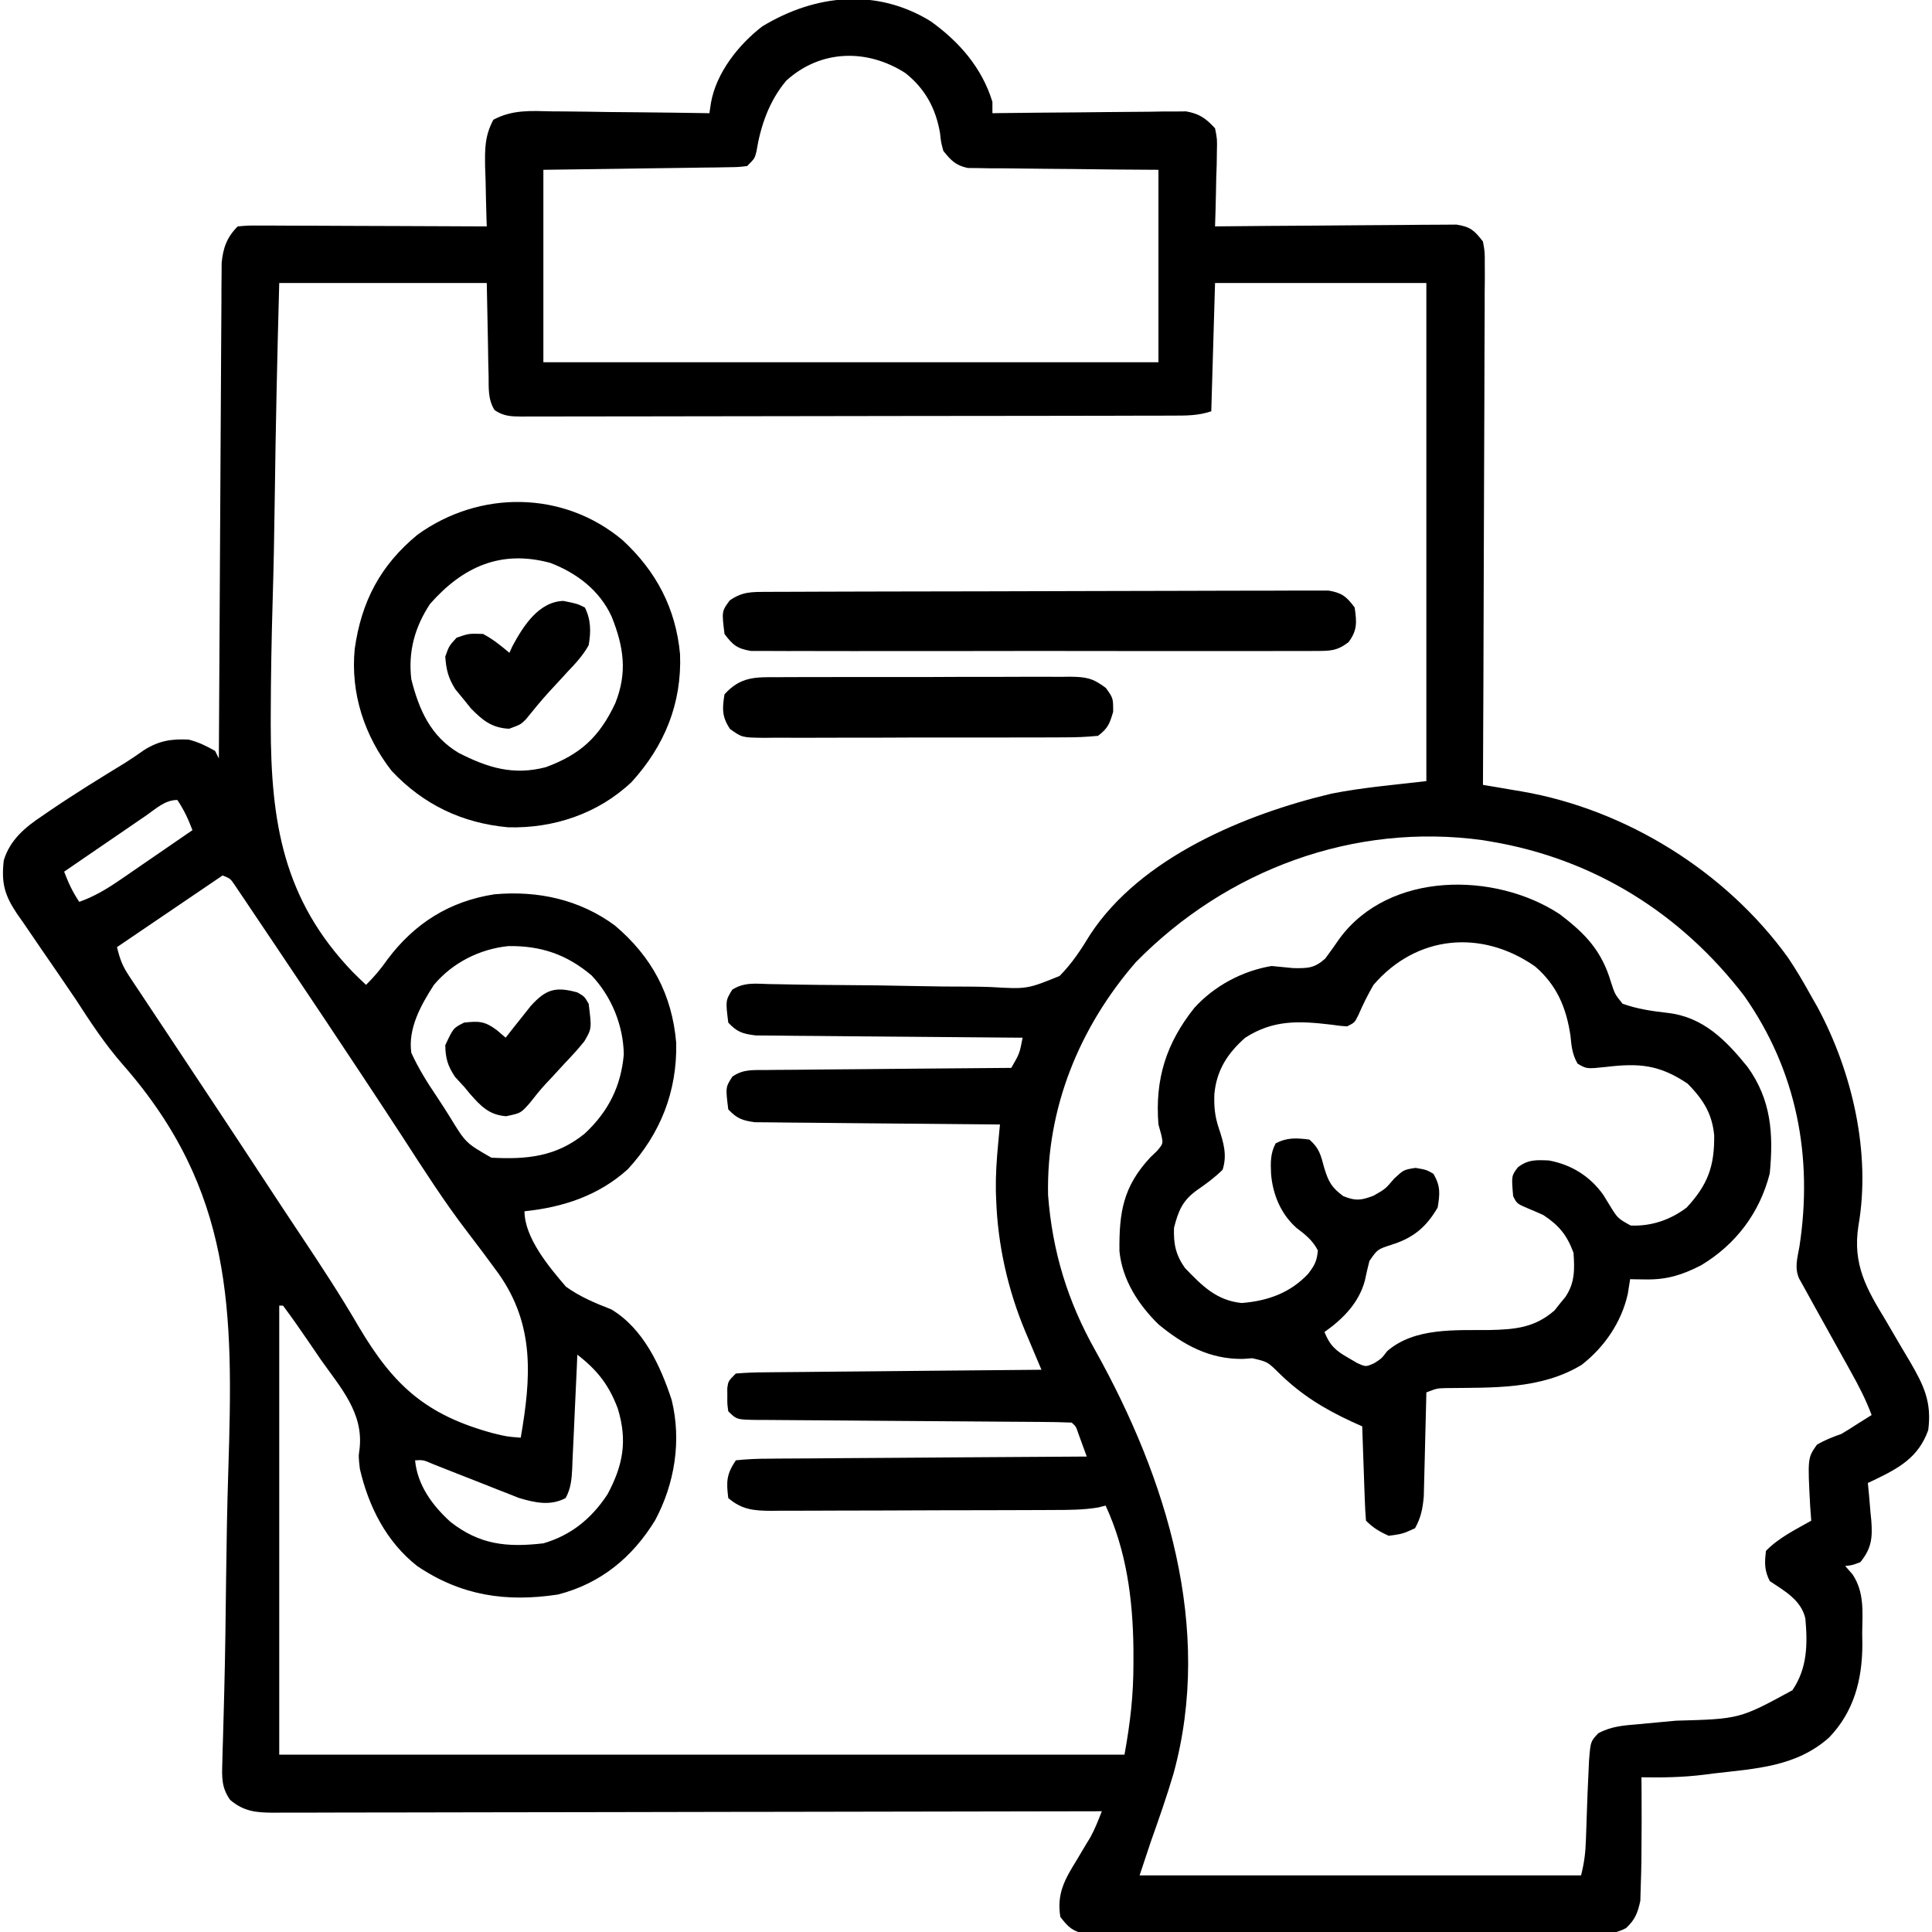 <?xml version="1.0" encoding="UTF-8"?>
<svg version="1.1" xmlns="http://www.w3.org/2000/svg" width="512" height="512">
<path d="M0 0 C7.593 5.442 13.616 12.335 16.375 21.375 C16.375 22.365 16.375 23.355 16.375 24.375 C17.04 24.366 17.706 24.357 18.391 24.348 C25.318 24.26 32.245 24.199 39.172 24.155 C41.757 24.135 44.342 24.108 46.927 24.073 C50.643 24.025 54.358 24.002 58.074 23.984 C59.23 23.964 60.385 23.943 61.575 23.922 C62.656 23.922 63.737 23.921 64.85 23.921 C65.799 23.912 66.747 23.903 67.724 23.894 C71.293 24.542 72.914 25.727 75.375 28.375 C75.943 31.216 75.943 31.216 75.863 34.453 C75.847 35.613 75.831 36.773 75.814 37.969 C75.773 39.175 75.731 40.382 75.688 41.625 C75.665 42.847 75.642 44.069 75.619 45.328 C75.56 48.345 75.478 51.359 75.375 54.375 C76.621 54.362 76.621 54.362 77.892 54.348 C85.719 54.268 93.547 54.207 101.375 54.168 C105.399 54.147 109.423 54.119 113.448 54.073 C117.332 54.03 121.215 54.006 125.099 53.995 C126.581 53.988 128.062 53.974 129.544 53.952 C131.62 53.923 133.694 53.919 135.771 53.921 C136.952 53.912 138.133 53.903 139.35 53.894 C143.104 54.491 144.05 55.417 146.375 58.375 C146.867 61.116 146.867 61.116 146.856 64.323 C146.864 66.149 146.864 66.149 146.873 68.011 C146.859 69.357 146.844 70.702 146.829 72.048 C146.828 73.467 146.829 74.886 146.831 76.306 C146.832 80.157 146.808 84.007 146.781 87.858 C146.756 91.884 146.753 95.909 146.748 99.934 C146.736 107.556 146.703 115.177 146.663 122.798 C146.618 131.475 146.596 140.152 146.576 148.829 C146.534 166.678 146.464 184.527 146.375 202.375 C147.514 202.566 148.654 202.757 149.828 202.954 C151.353 203.215 152.878 203.477 154.402 203.738 C155.524 203.925 155.524 203.925 156.667 204.116 C184.295 208.889 210.72 225.316 227.176 248.094 C229.434 251.423 231.427 254.856 233.375 258.375 C233.934 259.357 234.494 260.34 235.07 261.352 C244.243 278.453 249.254 299.947 245.867 319.276 C244.305 329.513 248 335.893 253.125 344.312 C253.878 345.598 254.628 346.885 255.375 348.174 C256.749 350.54 258.141 352.892 259.55 355.238 C263.262 361.617 265.342 366 264.375 373.375 C261.765 380.656 256.589 383.449 249.949 386.641 C249.43 386.883 248.91 387.125 248.375 387.375 C248.535 389.02 248.535 389.02 248.699 390.699 C248.821 392.154 248.942 393.608 249.062 395.062 C249.135 395.784 249.208 396.505 249.283 397.248 C249.645 401.905 249.36 404.714 246.375 408.375 C244.188 409.188 244.188 409.188 242.375 409.375 C243.025 410.123 243.674 410.87 244.344 411.641 C247.49 416.383 246.956 421.627 246.875 427.125 C246.89 428.159 246.906 429.193 246.922 430.258 C246.875 439.56 244.684 447.996 238.09 454.848 C229.346 462.635 218.574 463.072 207.375 464.375 C206.623 464.474 205.872 464.572 205.098 464.674 C199.505 465.377 194.008 465.481 188.375 465.375 C188.387 466.633 188.398 467.891 188.41 469.188 C188.447 474.584 188.426 479.979 188.375 485.375 C188.366 486.581 188.366 486.581 188.357 487.812 C188.33 489.981 188.266 492.145 188.188 494.312 C188.135 496.182 188.135 496.182 188.082 498.09 C187.393 501.29 186.703 503.093 184.304 505.335 C179.644 507.847 173.816 507.054 168.652 507.006 C167.239 507.011 165.826 507.019 164.413 507.028 C160.583 507.046 156.753 507.033 152.922 507.014 C148.912 506.997 144.902 507.006 140.892 507.011 C134.159 507.016 127.427 507 120.694 506.972 C112.91 506.94 105.127 506.94 97.343 506.957 C89.853 506.973 82.364 506.966 74.874 506.949 C71.687 506.942 68.5 506.943 65.313 506.951 C61.561 506.958 57.81 506.946 54.058 506.919 C52.681 506.912 51.304 506.912 49.927 506.919 C48.047 506.928 46.168 506.909 44.289 506.89 C43.237 506.887 42.186 506.884 41.102 506.881 C37.665 506.243 36.479 505.121 34.375 502.375 C33.371 496.157 35.605 492.353 38.75 487.25 C39.573 485.874 40.393 484.496 41.211 483.117 C41.578 482.518 41.944 481.918 42.322 481.3 C43.547 479.06 44.443 476.75 45.375 474.375 C43.635 474.379 43.635 474.379 41.859 474.383 C14.325 474.448 -13.209 474.498 -40.743 474.528 C-44.131 474.532 -47.52 474.536 -50.908 474.54 C-51.92 474.541 -51.92 474.541 -52.952 474.542 C-63.877 474.555 -74.802 474.579 -85.727 474.606 C-96.936 474.635 -108.144 474.651 -119.353 474.657 C-125.649 474.661 -131.946 474.67 -138.242 474.692 C-144.166 474.713 -150.089 474.719 -156.013 474.714 C-158.189 474.715 -160.366 474.721 -162.542 474.733 C-165.51 474.748 -168.476 474.744 -171.444 474.736 C-172.309 474.745 -173.173 474.753 -174.064 474.762 C-178.71 474.727 -181.92 474.495 -185.625 471.375 C-187.943 468.152 -187.827 465.347 -187.708 461.458 C-187.678 460.245 -187.647 459.033 -187.615 457.783 C-187.594 457.131 -187.572 456.479 -187.55 455.807 C-187.458 452.97 -187.389 450.133 -187.317 447.295 C-187.279 445.764 -187.239 444.233 -187.198 442.702 C-186.935 432.766 -186.827 422.828 -186.709 412.889 C-186.594 403.252 -186.433 393.621 -186.12 383.989 C-184.776 341.675 -184.748 309.92 -214.119 276.455 C-218.85 271.05 -222.689 265.198 -226.582 259.172 C-227.758 257.434 -228.94 255.699 -230.127 253.969 C-230.671 253.171 -231.215 252.373 -231.776 251.551 C-232.93 249.866 -234.09 248.184 -235.255 246.506 C-237.027 243.947 -238.775 241.374 -240.52 238.797 C-241.041 238.057 -241.563 237.318 -242.1 236.556 C-245.439 231.564 -246.306 228.383 -245.625 222.375 C-243.964 216.942 -239.993 213.625 -235.375 210.562 C-234.772 210.147 -234.17 209.732 -233.549 209.304 C-226.963 204.816 -220.179 200.628 -213.377 196.478 C-211.695 195.419 -210.063 194.283 -208.434 193.145 C-204.509 190.672 -201.218 190.152 -196.625 190.375 C-193.938 191.075 -192.083 191.992 -189.625 193.375 C-189.295 194.035 -188.965 194.695 -188.625 195.375 C-188.622 194.689 -188.618 194.003 -188.615 193.296 C-188.534 176.604 -188.442 159.912 -188.337 143.22 C-188.287 135.148 -188.241 127.075 -188.203 119.003 C-188.17 111.967 -188.13 104.932 -188.082 97.896 C-188.057 94.171 -188.035 90.445 -188.022 86.72 C-188.006 82.561 -187.976 78.402 -187.944 74.243 C-187.942 73.008 -187.94 71.773 -187.937 70.501 C-187.926 69.367 -187.915 68.232 -187.903 67.063 C-187.895 65.588 -187.895 65.588 -187.887 64.083 C-187.495 60.03 -186.513 57.263 -183.625 54.375 C-180.879 54.134 -180.879 54.134 -177.339 54.148 C-176.695 54.148 -176.051 54.147 -175.388 54.147 C-173.256 54.148 -171.124 54.164 -168.992 54.18 C-167.515 54.183 -166.038 54.186 -164.562 54.188 C-160.672 54.196 -156.782 54.216 -152.893 54.238 C-148.924 54.258 -144.956 54.267 -140.988 54.277 C-133.2 54.299 -125.413 54.333 -117.625 54.375 C-117.651 53.644 -117.677 52.913 -117.704 52.159 C-117.809 48.836 -117.873 45.512 -117.938 42.188 C-117.979 41.037 -118.021 39.887 -118.064 38.701 C-118.135 33.865 -118.182 30.415 -115.874 26.105 C-110.791 23.399 -105.992 23.76 -100.324 23.887 C-99.133 23.894 -97.941 23.901 -96.714 23.908 C-92.913 23.936 -89.113 23.999 -85.312 24.062 C-82.734 24.088 -80.155 24.11 -77.576 24.131 C-71.259 24.186 -64.942 24.27 -58.625 24.375 C-58.484 23.437 -58.343 22.499 -58.198 21.533 C-56.763 13.62 -50.912 6.226 -44.625 1.375 C-30.562 -7.153 -14.352 -8.817 0 0 Z M-38.246 15.738 C-42.792 21.134 -45.051 27.688 -46.168 34.562 C-46.625 36.375 -46.625 36.375 -48.625 38.375 C-50.916 38.653 -50.916 38.653 -53.809 38.694 C-55.431 38.724 -55.431 38.724 -57.085 38.754 C-58.256 38.766 -59.426 38.777 -60.633 38.789 C-61.829 38.808 -63.024 38.828 -64.256 38.848 C-68.087 38.908 -71.919 38.954 -75.75 39 C-78.342 39.038 -80.935 39.077 -83.527 39.117 C-89.893 39.215 -96.259 39.295 -102.625 39.375 C-102.625 56.205 -102.625 73.035 -102.625 90.375 C-48.835 90.375 4.955 90.375 60.375 90.375 C60.375 73.545 60.375 56.715 60.375 39.375 C56.595 39.349 52.816 39.323 48.922 39.297 C45.265 39.258 41.608 39.213 37.951 39.167 C35.407 39.139 32.864 39.118 30.321 39.104 C26.667 39.083 23.013 39.036 19.359 38.984 C18.221 38.983 17.082 38.982 15.909 38.981 C14.848 38.961 13.787 38.941 12.694 38.921 C11.762 38.912 10.829 38.903 9.868 38.894 C6.633 38.22 5.428 36.91 3.375 34.375 C2.758 32.113 2.758 32.113 2.5 29.688 C1.378 23.131 -1.426 17.909 -6.691 13.738 C-16.764 7.265 -29.098 7.438 -38.246 15.738 Z M-172.625 69.375 C-173.148 88.459 -173.57 107.536 -173.817 126.625 C-173.934 135.493 -174.094 144.356 -174.36 153.22 C-174.661 163.455 -174.853 173.686 -174.871 183.926 C-174.873 184.751 -174.874 185.575 -174.876 186.425 C-174.848 212.101 -171.656 232.72 -153.095 252.021 C-151.954 253.156 -150.792 254.268 -149.625 255.375 C-147.451 253.246 -145.68 251.122 -143.938 248.625 C-136.778 239.085 -127.556 233.235 -115.625 231.375 C-104.142 230.345 -93.068 232.724 -83.684 239.629 C-73.898 247.929 -68.517 257.9 -67.422 270.762 C-67.16 283.615 -71.599 294.87 -80.277 304.262 C-88.051 311.259 -97.43 314.32 -107.625 315.375 C-107.625 322.395 -101.074 330.211 -96.625 335.375 C-92.819 338.091 -88.959 339.689 -84.625 341.375 C-76.125 346.482 -71.605 356.294 -68.625 365.375 C-65.985 376.155 -67.795 387.497 -73 397.25 C-79.001 407.064 -87.392 414.022 -98.762 416.941 C-112.545 419.029 -124.438 417.246 -136.082 409.379 C-144.235 402.954 -148.941 393.663 -151.258 383.637 C-151.625 380.375 -151.625 380.375 -151.334 378.322 C-150.249 368.807 -156.36 362.13 -161.562 354.75 C-162.52 353.352 -163.475 351.952 -164.428 350.551 C-166.779 347.12 -169.127 343.701 -171.625 340.375 C-171.955 340.375 -172.285 340.375 -172.625 340.375 C-172.625 379.645 -172.625 418.915 -172.625 459.375 C-98.705 459.375 -24.785 459.375 51.375 459.375 C52.944 450.748 53.761 443.537 53.75 434.938 C53.749 433.718 53.748 432.499 53.747 431.243 C53.577 418.1 51.909 405.379 46.375 393.375 C45.73 393.537 45.086 393.698 44.422 393.865 C40.484 394.524 36.605 394.531 32.625 394.536 C31.754 394.541 30.884 394.546 29.987 394.551 C27.116 394.566 24.246 394.573 21.375 394.578 C19.376 394.584 17.378 394.59 15.379 394.595 C11.193 394.606 7.007 394.612 2.82 394.615 C-2.543 394.621 -7.906 394.645 -13.27 394.673 C-17.396 394.692 -21.522 394.697 -25.649 394.699 C-27.626 394.702 -29.604 394.71 -31.582 394.723 C-34.346 394.74 -37.11 394.738 -39.875 394.731 C-40.691 394.741 -41.506 394.75 -42.347 394.759 C-46.868 394.726 -50.036 394.449 -53.625 391.375 C-54.174 386.984 -54.102 385.09 -51.625 381.375 C-48.637 381.059 -45.853 380.938 -42.861 380.943 C-41.953 380.932 -41.046 380.922 -40.111 380.912 C-37.103 380.881 -34.095 380.872 -31.086 380.863 C-29.004 380.846 -26.921 380.828 -24.839 380.809 C-19.352 380.761 -13.864 380.732 -8.376 380.705 C-2.779 380.676 2.817 380.629 8.414 380.584 C19.401 380.498 30.388 380.431 41.375 380.375 C40.899 379.061 40.419 377.749 39.938 376.438 C39.671 375.707 39.404 374.976 39.129 374.223 C38.521 372.392 38.521 372.392 37.375 371.375 C34.617 371.26 31.883 371.21 29.123 371.201 C28.258 371.195 27.393 371.188 26.502 371.181 C24.617 371.167 22.733 371.155 20.848 371.145 C17.869 371.129 14.89 371.106 11.911 371.08 C3.44 371.009 -5.032 370.949 -13.504 370.898 C-18.68 370.866 -23.855 370.825 -29.03 370.778 C-31.007 370.762 -32.984 370.75 -34.962 370.741 C-37.723 370.729 -40.483 370.705 -43.244 370.678 C-44.067 370.677 -44.891 370.677 -45.739 370.676 C-51.397 370.603 -51.397 370.603 -53.625 368.375 C-53.891 366.5 -53.891 366.5 -53.875 364.375 C-53.88 363.674 -53.885 362.973 -53.891 362.25 C-53.625 360.375 -53.625 360.375 -51.625 358.375 C-49.037 358.158 -46.553 358.064 -43.962 358.056 C-43.172 358.046 -42.382 358.036 -41.567 358.026 C-38.949 357.995 -36.33 357.978 -33.711 357.961 C-31.898 357.942 -30.085 357.923 -28.271 357.902 C-23.494 357.851 -18.717 357.811 -13.939 357.774 C-9.066 357.734 -4.193 357.683 0.68 357.633 C10.245 357.536 19.81 357.452 29.375 357.375 C28.897 356.251 28.419 355.127 27.927 353.968 C27.292 352.456 26.658 350.943 26.023 349.43 C25.709 348.693 25.396 347.957 25.072 347.198 C20.464 336.157 17.803 324.346 17.375 312.375 C17.347 311.622 17.318 310.869 17.289 310.094 C17.215 305.895 17.489 301.774 17.883 297.594 C17.974 296.613 18.066 295.633 18.161 294.623 C18.231 293.881 18.302 293.139 18.375 292.375 C17.532 292.369 16.689 292.363 15.82 292.357 C7.875 292.299 -0.071 292.227 -8.016 292.139 C-12.101 292.095 -16.186 292.055 -20.271 292.029 C-24.213 292.003 -28.155 291.962 -32.097 291.912 C-33.601 291.895 -35.105 291.884 -36.609 291.877 C-38.716 291.868 -40.822 291.84 -42.929 291.807 C-44.128 291.796 -45.327 291.785 -46.562 291.774 C-49.892 291.34 -51.323 290.796 -53.625 288.375 C-54.358 282.51 -54.358 282.51 -52.532 279.683 C-49.633 277.694 -47.163 277.973 -43.675 277.943 C-42.972 277.932 -42.27 277.922 -41.546 277.912 C-39.224 277.882 -36.903 277.872 -34.582 277.863 C-32.972 277.846 -31.362 277.828 -29.752 277.809 C-25.516 277.761 -21.279 277.732 -17.043 277.705 C-12.719 277.676 -8.396 277.629 -4.072 277.584 C4.41 277.498 12.892 277.431 21.375 277.375 C23.576 273.571 23.576 273.571 24.375 269.375 C23.457 269.369 22.539 269.363 21.593 269.357 C12.941 269.299 4.289 269.227 -4.363 269.139 C-8.811 269.095 -13.259 269.055 -17.707 269.029 C-22 269.003 -26.292 268.962 -30.584 268.912 C-32.222 268.895 -33.86 268.884 -35.498 268.877 C-37.791 268.868 -40.084 268.84 -42.378 268.807 C-43.684 268.796 -44.989 268.785 -46.335 268.774 C-49.797 268.354 -51.264 267.912 -53.625 265.375 C-54.351 259.565 -54.351 259.565 -52.584 256.669 C-49.525 254.648 -46.375 255.054 -42.84 255.165 C-42.048 255.177 -41.255 255.189 -40.439 255.202 C-38.717 255.229 -36.995 255.262 -35.273 255.301 C-31.601 255.375 -27.929 255.396 -24.256 255.42 C-17.42 255.466 -10.586 255.534 -3.751 255.694 C1.006 255.803 5.759 255.843 10.517 255.839 C12.323 255.85 14.128 255.886 15.932 255.949 C25.544 256.515 25.544 256.515 34.176 253.021 C37.423 249.742 39.855 246.056 42.235 242.123 C55.633 221.59 83.35 210.127 106.223 204.699 C114.51 203.062 123.017 202.358 131.375 201.375 C131.375 157.815 131.375 114.255 131.375 69.375 C112.895 69.375 94.415 69.375 75.375 69.375 C75.045 80.595 74.715 91.815 74.375 103.375 C70.851 104.55 67.677 104.52 64.011 104.515 C62.877 104.52 62.877 104.52 61.72 104.524 C59.18 104.533 56.64 104.535 54.1 104.536 C52.281 104.541 50.463 104.546 48.645 104.551 C43.701 104.564 38.757 104.571 33.813 104.575 C30.726 104.578 27.64 104.582 24.554 104.587 C14.904 104.6 5.254 104.61 -4.396 104.614 C-15.549 104.618 -26.701 104.636 -37.854 104.665 C-46.467 104.686 -55.08 104.697 -63.694 104.698 C-68.842 104.699 -73.99 104.705 -79.138 104.723 C-83.978 104.739 -88.817 104.741 -93.656 104.733 C-95.435 104.732 -97.214 104.736 -98.993 104.746 C-101.416 104.759 -103.838 104.753 -106.261 104.742 C-107.325 104.755 -107.325 104.755 -108.41 104.767 C-111.249 104.738 -113.176 104.681 -115.558 103.057 C-117.318 100.282 -117.107 97.27 -117.137 94.082 C-117.17 92.79 -117.203 91.498 -117.237 90.167 C-117.262 88.524 -117.287 86.881 -117.312 85.188 C-117.467 77.36 -117.467 77.36 -117.625 69.375 C-135.775 69.375 -153.925 69.375 -172.625 69.375 Z M-207.945 210.531 C-208.564 210.953 -209.183 211.375 -209.82 211.809 C-211.8 213.16 -213.775 214.517 -215.75 215.875 C-217.09 216.791 -218.429 217.706 -219.77 218.621 C-223.058 220.868 -226.343 223.12 -229.625 225.375 C-228.5 228.347 -227.402 230.709 -225.625 233.375 C-221.532 231.922 -218.242 229.917 -214.668 227.461 C-214.12 227.086 -213.572 226.712 -213.008 226.326 C-211.273 225.139 -209.543 223.944 -207.812 222.75 C-206.631 221.94 -205.45 221.13 -204.268 220.32 C-201.383 218.344 -198.503 216.361 -195.625 214.375 C-196.75 211.403 -197.848 209.041 -199.625 206.375 C-202.931 206.375 -205.303 208.707 -207.945 210.531 Z M54.375 249.375 C39.418 266.61 30.639 288.08 31.125 311.082 C32.262 326.054 36.312 339.278 43.711 352.387 C62.483 386.097 74.946 425.815 64.375 464.375 C62.582 470.449 60.496 476.409 58.375 482.375 C57.385 485.345 56.395 488.315 55.375 491.375 C93.985 491.375 132.595 491.375 172.375 491.375 C173.214 488.021 173.546 485.424 173.656 482.016 C173.694 480.982 173.731 479.948 173.77 478.883 C173.804 477.808 173.839 476.733 173.875 475.625 C174.009 471.54 174.167 467.457 174.375 463.375 C174.412 462.569 174.45 461.762 174.488 460.932 C174.884 455.902 174.884 455.902 176.909 453.728 C180.334 451.849 183.72 451.627 187.543 451.312 C188.734 451.196 188.734 451.196 189.95 451.078 C192.486 450.831 195.024 450.601 197.562 450.375 C214.397 449.914 214.397 449.914 228.375 442.312 C232.337 436.494 232.437 430.171 231.813 423.283 C230.688 418.381 226.29 415.995 222.375 413.375 C220.938 410.5 220.993 408.556 221.375 405.375 C224.785 401.862 229.147 399.776 233.375 397.375 C233.282 396.134 233.189 394.892 233.094 393.613 C232.409 380.748 232.409 380.748 234.875 377.242 C236.996 375.991 239.054 375.191 241.375 374.375 C242.895 373.471 244.397 372.534 245.875 371.562 C247.042 370.833 248.208 370.104 249.375 369.375 C247.85 365.271 245.883 361.496 243.75 357.684 C243.402 357.056 243.055 356.429 242.697 355.783 C241.592 353.791 240.484 351.802 239.375 349.812 C238.267 347.819 237.16 345.825 236.053 343.831 C235.367 342.594 234.679 341.357 233.99 340.121 C233.112 338.543 232.243 336.959 231.375 335.375 C230.965 334.643 230.555 333.911 230.133 333.157 C228.897 330.251 229.714 327.748 230.25 324.688 C233.868 300.981 229.574 278.17 215.621 258.309 C198.872 236.433 175.75 221.946 148.375 217.375 C147.721 217.264 147.068 217.153 146.395 217.039 C112.188 212.29 78.396 224.854 54.375 249.375 Z M-187.625 226.375 C-201.485 235.78 -201.485 235.78 -215.625 245.375 C-214.766 248.81 -214.178 250.359 -212.31 253.17 C-211.822 253.91 -211.333 254.65 -210.831 255.413 C-210.294 256.215 -209.756 257.017 -209.203 257.844 C-208.64 258.695 -208.076 259.547 -207.496 260.424 C-205.627 263.244 -203.751 266.06 -201.875 268.875 C-200.565 270.85 -199.255 272.825 -197.946 274.801 C-195.214 278.922 -192.48 283.041 -189.745 287.16 C-185.156 294.077 -180.593 301.011 -176.04 307.951 C-172.978 312.616 -169.906 317.274 -166.808 321.916 C-161.523 329.846 -156.322 337.767 -151.531 346.008 C-142.316 361.579 -133.732 369.346 -116.059 374.172 C-112.376 375.08 -112.376 375.08 -108.625 375.375 C-105.892 359.549 -104.846 345.613 -114.463 331.956 C-117.208 328.183 -119.994 324.446 -122.841 320.749 C-128.933 312.8 -134.3 304.386 -139.744 295.986 C-142.79 291.298 -145.871 286.633 -148.953 281.969 C-149.574 281.028 -150.195 280.088 -150.835 279.119 C-157.471 269.079 -164.154 259.069 -170.868 249.08 C-172.16 247.159 -173.45 245.236 -174.738 243.312 C-176.523 240.649 -178.313 237.99 -180.105 235.332 C-180.903 234.139 -180.903 234.139 -181.717 232.921 C-182.205 232.2 -182.693 231.48 -183.196 230.738 C-183.619 230.109 -184.043 229.48 -184.479 228.832 C-185.579 227.22 -185.579 227.22 -187.625 226.375 Z M-131.625 255.375 C-135.051 260.679 -138.538 266.896 -137.625 273.375 C-135.743 277.497 -133.404 281.231 -130.877 284.977 C-129.69 286.747 -128.554 288.543 -127.42 290.348 C-123.19 297.283 -123.19 297.283 -116.402 301.172 C-106.97 301.679 -99.239 300.907 -91.719 294.836 C-85.451 289.02 -82.058 282.317 -81.312 273.812 C-81.442 266.1 -84.56 258.472 -89.848 252.875 C-96.498 247.262 -103.312 244.984 -111.902 245.098 C-119.522 245.874 -126.69 249.498 -131.625 255.375 Z M-93.625 353.375 C-93.67 354.45 -93.715 355.525 -93.761 356.632 C-93.931 360.619 -94.12 364.605 -94.315 368.591 C-94.396 370.316 -94.473 372.042 -94.544 373.768 C-94.648 376.248 -94.769 378.727 -94.895 381.207 C-94.937 382.365 -94.937 382.365 -94.98 383.546 C-95.14 386.434 -95.322 388.826 -96.733 391.385 C-100.806 393.516 -104.812 392.615 -109.05 391.365 C-110.798 390.674 -110.798 390.674 -112.582 389.969 C-113.211 389.725 -113.84 389.48 -114.488 389.229 C-116.476 388.455 -118.457 387.666 -120.438 386.875 C-122.437 386.087 -124.438 385.302 -126.44 384.521 C-128.245 383.815 -130.046 383.1 -131.847 382.385 C-134.446 381.261 -134.446 381.261 -136.625 381.375 C-136.007 387.964 -132.04 393.35 -127.25 397.688 C-119.509 403.745 -112.346 404.501 -102.625 403.375 C-95.211 401.205 -89.842 396.784 -85.625 390.375 C-81.496 382.668 -80.316 376.218 -82.875 367.75 C-85.194 361.455 -88.34 357.465 -93.625 353.375 Z " fill="#000000" transform="translate(246.625,5.625)"/>
<path d="M0 0 C6.882 5.217 11.148 9.706 13.625 18.062 C14.651 21.231 14.651 21.231 16.688 23.75 C20.723 25.179 24.493 25.706 28.723 26.191 C38.116 27.292 44.101 33.447 49.812 40.5 C56.072 49.196 56.711 58.201 55.688 68.75 C53.023 79.161 46.737 87.51 37.531 93.047 C32.618 95.577 28.507 96.894 22.938 96.812 C22.138 96.803 21.339 96.794 20.516 96.785 C19.912 96.774 19.309 96.762 18.688 96.75 C18.481 98.049 18.275 99.349 18.062 100.688 C16.383 108.157 11.868 114.778 5.809 119.469 C-5.06 126.034 -17.791 125.449 -30.067 125.608 C-32.483 125.665 -32.483 125.665 -35.312 126.75 C-35.332 127.663 -35.352 128.576 -35.373 129.516 C-35.451 132.918 -35.538 136.319 -35.63 139.72 C-35.668 141.189 -35.703 142.659 -35.734 144.128 C-35.78 146.246 -35.838 148.363 -35.898 150.48 C-35.946 152.389 -35.946 152.389 -35.994 154.337 C-36.3 157.612 -36.727 159.879 -38.312 162.75 C-41.625 164.25 -41.625 164.25 -45.312 164.75 C-47.755 163.635 -49.426 162.636 -51.312 160.75 C-51.47 158.898 -51.564 157.041 -51.629 155.184 C-51.671 154.059 -51.713 152.934 -51.756 151.775 C-51.795 150.591 -51.834 149.407 -51.875 148.188 C-51.918 147 -51.961 145.812 -52.006 144.588 C-52.112 141.642 -52.214 138.696 -52.312 135.75 C-53.207 135.349 -54.102 134.948 -55.023 134.535 C-62.448 131.087 -68.398 127.454 -74.324 121.668 C-77.391 118.637 -77.391 118.637 -81.441 117.695 C-82.244 117.755 -83.048 117.814 -83.875 117.875 C-92.661 118.015 -99.596 114.239 -106.27 108.746 C-111.661 103.478 -115.91 96.883 -116.648 89.297 C-116.754 78.994 -115.662 72.221 -108.5 64.5 C-107.875 63.897 -107.25 63.293 -106.605 62.672 C-105.041 60.798 -105.041 60.798 -105.598 58.34 C-105.834 57.485 -106.069 56.631 -106.312 55.75 C-107.271 43.75 -104.273 34.24 -96.82 24.875 C-91.596 19.075 -84.063 15.019 -76.312 13.75 C-74.395 13.928 -72.478 14.116 -70.562 14.312 C-66.721 14.359 -65.001 14.365 -62.102 11.773 C-60.799 10.013 -59.527 8.229 -58.285 6.426 C-45.137 -11.41 -17.081 -11.225 0 0 Z M-49.312 18.75 C-50.829 21.352 -52.111 23.947 -53.305 26.711 C-54.312 28.75 -54.312 28.75 -56.312 29.75 C-58.16 29.629 -58.16 29.629 -60.375 29.312 C-68.932 28.299 -75.776 27.919 -83.312 32.75 C-87.997 36.884 -90.905 41.352 -91.492 47.691 C-91.607 51.046 -91.383 53.538 -90.312 56.75 C-89.048 60.542 -88.055 63.888 -89.312 67.75 C-91.428 69.848 -93.669 71.468 -96.113 73.168 C-99.97 75.942 -101.022 78.63 -102.188 83.125 C-102.335 87.4 -101.743 90.281 -99.312 93.75 C-94.771 98.469 -90.972 102.377 -84.25 103.062 C-77.381 102.517 -71.414 100.413 -66.625 95.312 C-64.895 93.001 -64.341 92.045 -64.062 89.125 C-65.498 86.398 -67.324 84.985 -69.75 83.137 C-73.891 79.462 -76.026 74.264 -76.469 68.836 C-76.599 65.857 -76.67 63.423 -75.25 60.75 C-72.144 59.147 -69.733 59.322 -66.312 59.75 C-63.688 62.013 -63.276 63.888 -62.375 67.25 C-61.244 70.977 -60.407 72.451 -57.312 74.75 C-53.999 76.058 -52.671 75.884 -49.312 74.625 C-46.195 72.857 -46.195 72.857 -43.812 70.062 C-41.312 67.75 -41.312 67.75 -38.188 67.25 C-35.312 67.75 -35.312 67.75 -33.438 68.812 C-31.545 72.072 -31.704 74.037 -32.312 77.75 C-35.365 82.995 -38.798 85.825 -44.562 87.625 C-48.276 88.837 -48.276 88.837 -50.406 91.93 C-50.848 93.658 -51.249 95.398 -51.613 97.145 C-53.195 103.04 -57.439 107.308 -62.312 110.75 C-60.883 114.332 -59.279 115.749 -55.938 117.625 C-55.167 118.076 -54.396 118.527 -53.602 118.992 C-51.327 120.001 -51.327 120.001 -49.125 119.004 C-47.202 117.792 -47.202 117.792 -45.688 115.812 C-38.436 109.515 -27.653 110.305 -18.615 110.223 C-11.885 110.071 -6.613 109.643 -1.352 105.031 C-0.885 104.443 -0.418 103.856 0.062 103.25 C0.545 102.662 1.027 102.074 1.523 101.469 C4.075 97.702 3.987 94.162 3.688 89.75 C1.936 85.05 -0.137 82.502 -4.312 79.75 C-5.552 79.185 -6.803 78.644 -8.062 78.125 C-11.312 76.75 -11.312 76.75 -12.312 74.75 C-12.772 69.353 -12.772 69.353 -11.051 67.094 C-8.343 65.001 -6.183 65.15 -2.848 65.285 C3.103 66.376 8.052 69.456 11.559 74.375 C12.396 75.736 12.396 75.736 13.25 77.125 C15.394 80.617 15.394 80.617 18.836 82.531 C24.307 82.755 29.341 81.046 33.688 77.75 C39.283 71.704 41.062 66.807 40.965 58.605 C40.396 52.749 37.988 49.08 33.938 44.938 C26.408 39.87 21.069 39.454 12.235 40.504 C7.181 41.037 7.181 41.037 4.758 39.629 C3.338 37.136 3.154 35.04 2.875 32.188 C1.763 24.772 -0.728 18.841 -6.496 13.867 C-20.676 3.968 -37.924 5.521 -49.312 18.75 Z " fill="#000000" transform="translate(413.312,242.25)"/>
<path d="M0 0 C8.91 8.23 14.091 18.069 15.215 30.207 C15.715 43.267 11.1 54.512 2.371 64.094 C-6.509 72.481 -18.261 76.408 -30.336 76.09 C-42.569 74.962 -52.74 70.115 -61.184 61.176 C-68.433 51.888 -72.137 40.577 -71.004 28.844 C-69.246 16.28 -64.218 6.673 -54.379 -1.438 C-37.948 -13.328 -15.669 -13.183 0 0 Z M-51.004 16.844 C-55.078 22.971 -56.871 29.518 -56.004 36.844 C-53.955 44.994 -50.885 51.92 -43.5 56.344 C-35.785 60.297 -29.008 62.403 -20.371 60.16 C-11.123 56.752 -6.13 52.099 -1.949 43.211 C1.308 35.055 0.301 28.318 -2.883 20.32 C-6.028 13.372 -12.073 8.732 -19.156 6.02 C-32.229 2.481 -42.271 6.977 -51.004 16.844 Z " fill="#000000" transform="translate(165.004,143.156)"/>
<path d="M0 0 C0.966 -0.006 0.966 -0.006 1.952 -0.011 C4.12 -0.022 6.288 -0.026 8.456 -0.03 C10.006 -0.036 11.556 -0.043 13.107 -0.05 C17.326 -0.067 21.545 -0.078 25.764 -0.086 C28.398 -0.091 31.033 -0.097 33.667 -0.103 C41.904 -0.123 50.142 -0.137 58.38 -0.145 C67.897 -0.155 77.415 -0.181 86.932 -0.222 C94.283 -0.252 101.635 -0.267 108.986 -0.27 C113.379 -0.272 117.772 -0.281 122.165 -0.306 C126.297 -0.33 130.429 -0.334 134.561 -0.324 C136.078 -0.323 137.596 -0.329 139.113 -0.343 C141.183 -0.361 143.252 -0.354 145.322 -0.341 C146.481 -0.343 147.64 -0.345 148.834 -0.348 C152.445 0.257 153.624 1.237 155.788 4.147 C156.341 8.015 156.532 10.146 154.163 13.334 C151.045 15.714 149.199 15.65 145.298 15.655 C144.323 15.664 144.323 15.664 143.328 15.674 C141.153 15.69 138.978 15.677 136.802 15.665 C135.241 15.67 133.681 15.677 132.12 15.686 C127.882 15.704 123.645 15.697 119.408 15.684 C114.974 15.674 110.541 15.684 106.108 15.69 C98.663 15.697 91.219 15.688 83.774 15.669 C75.165 15.647 66.556 15.654 57.946 15.676 C50.557 15.694 43.168 15.697 35.778 15.686 C31.364 15.68 26.949 15.679 22.535 15.692 C18.385 15.704 14.235 15.696 10.085 15.673 C8.561 15.667 7.038 15.669 5.514 15.678 C3.435 15.689 1.357 15.675 -0.722 15.655 C-1.885 15.654 -3.049 15.652 -4.248 15.651 C-7.862 15.037 -9.051 14.067 -11.212 11.147 C-11.948 5.151 -11.948 5.151 -9.837 2.272 C-6.455 -0.069 -4.096 0.015 0 0 Z " fill="#000000" transform="translate(203.212,156.853)"/>
<path d="M0 0 C0.9 -0.009 1.8 -0.017 2.727 -0.026 C5.695 -0.049 8.662 -0.042 11.631 -0.033 C13.697 -0.038 15.763 -0.044 17.829 -0.052 C22.156 -0.062 26.484 -0.058 30.811 -0.043 C36.356 -0.026 41.901 -0.049 47.446 -0.084 C51.711 -0.106 55.977 -0.105 60.242 -0.097 C62.287 -0.096 64.331 -0.103 66.376 -0.117 C69.234 -0.135 72.091 -0.12 74.949 -0.098 C76.215 -0.115 76.215 -0.115 77.506 -0.133 C81.795 -0.064 83.504 0.179 87.039 2.846 C88.975 5.533 88.975 5.533 88.975 9.158 C87.99 12.481 87.601 13.485 84.975 15.533 C81.908 15.835 79.045 15.953 75.977 15.938 C74.596 15.948 74.596 15.948 73.187 15.958 C70.138 15.977 67.09 15.973 64.041 15.967 C61.925 15.972 59.809 15.977 57.693 15.983 C53.255 15.992 48.817 15.989 44.38 15.979 C38.689 15.968 32.998 15.988 27.307 16.017 C22.936 16.036 18.565 16.035 14.195 16.03 C12.096 16.03 9.998 16.036 7.899 16.048 C4.967 16.063 2.035 16.052 -0.898 16.035 C-2.202 16.05 -2.202 16.05 -3.532 16.064 C-9.383 15.993 -9.383 15.993 -12.561 13.721 C-14.734 10.475 -14.638 8.343 -14.025 4.533 C-9.811 -0.139 -5.889 -0.046 0 0 Z " fill="#000000" transform="translate(206.025,179.467)"/>
<path d="M0 0 C1.875 1.062 1.875 1.062 3 3 C3.825 9.582 3.825 9.582 1.857 12.962 C0.257 14.944 -1.422 16.789 -3.188 18.625 C-4.348 19.888 -5.508 21.151 -6.668 22.414 C-7.234 23.014 -7.8 23.613 -8.384 24.231 C-9.909 25.901 -11.295 27.626 -12.684 29.41 C-15 32 -15 32 -18.875 32.812 C-23.377 32.473 -25.576 30.148 -28.461 26.867 C-28.969 26.251 -29.477 25.635 -30 25 C-30.784 24.154 -31.567 23.309 -32.375 22.438 C-34.344 19.485 -34.926 17.548 -35 14 C-32.87 9.435 -32.87 9.435 -30 8 C-26.07 7.563 -24.521 7.61 -21.301 10.02 C-20.542 10.673 -19.782 11.327 -19 12 C-18.397 11.229 -17.793 10.458 -17.172 9.664 C-16.373 8.661 -15.573 7.658 -14.75 6.625 C-13.961 5.627 -13.172 4.63 -12.359 3.602 C-8.338 -0.833 -5.814 -1.608 0 0 Z " fill="#000000" transform="translate(153,263)"/>
<path d="M0 0 C3.688 0.75 3.688 0.75 5.688 1.75 C7.317 5.01 7.314 8.235 6.688 11.75 C5.177 14.46 3.201 16.58 1.062 18.812 C0.54 19.385 0.018 19.958 -0.52 20.549 C-1.573 21.705 -2.634 22.853 -3.704 23.993 C-5.876 26.366 -7.904 28.851 -9.925 31.353 C-11.312 32.75 -11.312 32.75 -14.375 33.875 C-18.886 33.683 -21.416 31.673 -24.516 28.48 C-25.191 27.641 -25.867 26.802 -26.562 25.938 C-27.248 25.106 -27.934 24.275 -28.641 23.418 C-30.519 20.42 -31.062 18.262 -31.312 14.75 C-30.312 11.938 -30.312 11.938 -28.312 9.75 C-25.062 8.625 -25.062 8.625 -21.312 8.75 C-18.643 10.165 -16.653 11.791 -14.312 13.75 C-13.93 12.907 -13.93 12.907 -13.539 12.047 C-10.69 6.712 -6.561 0.194 0 0 Z " fill="#000000" transform="translate(149.312,159.25)"/>
</svg>

